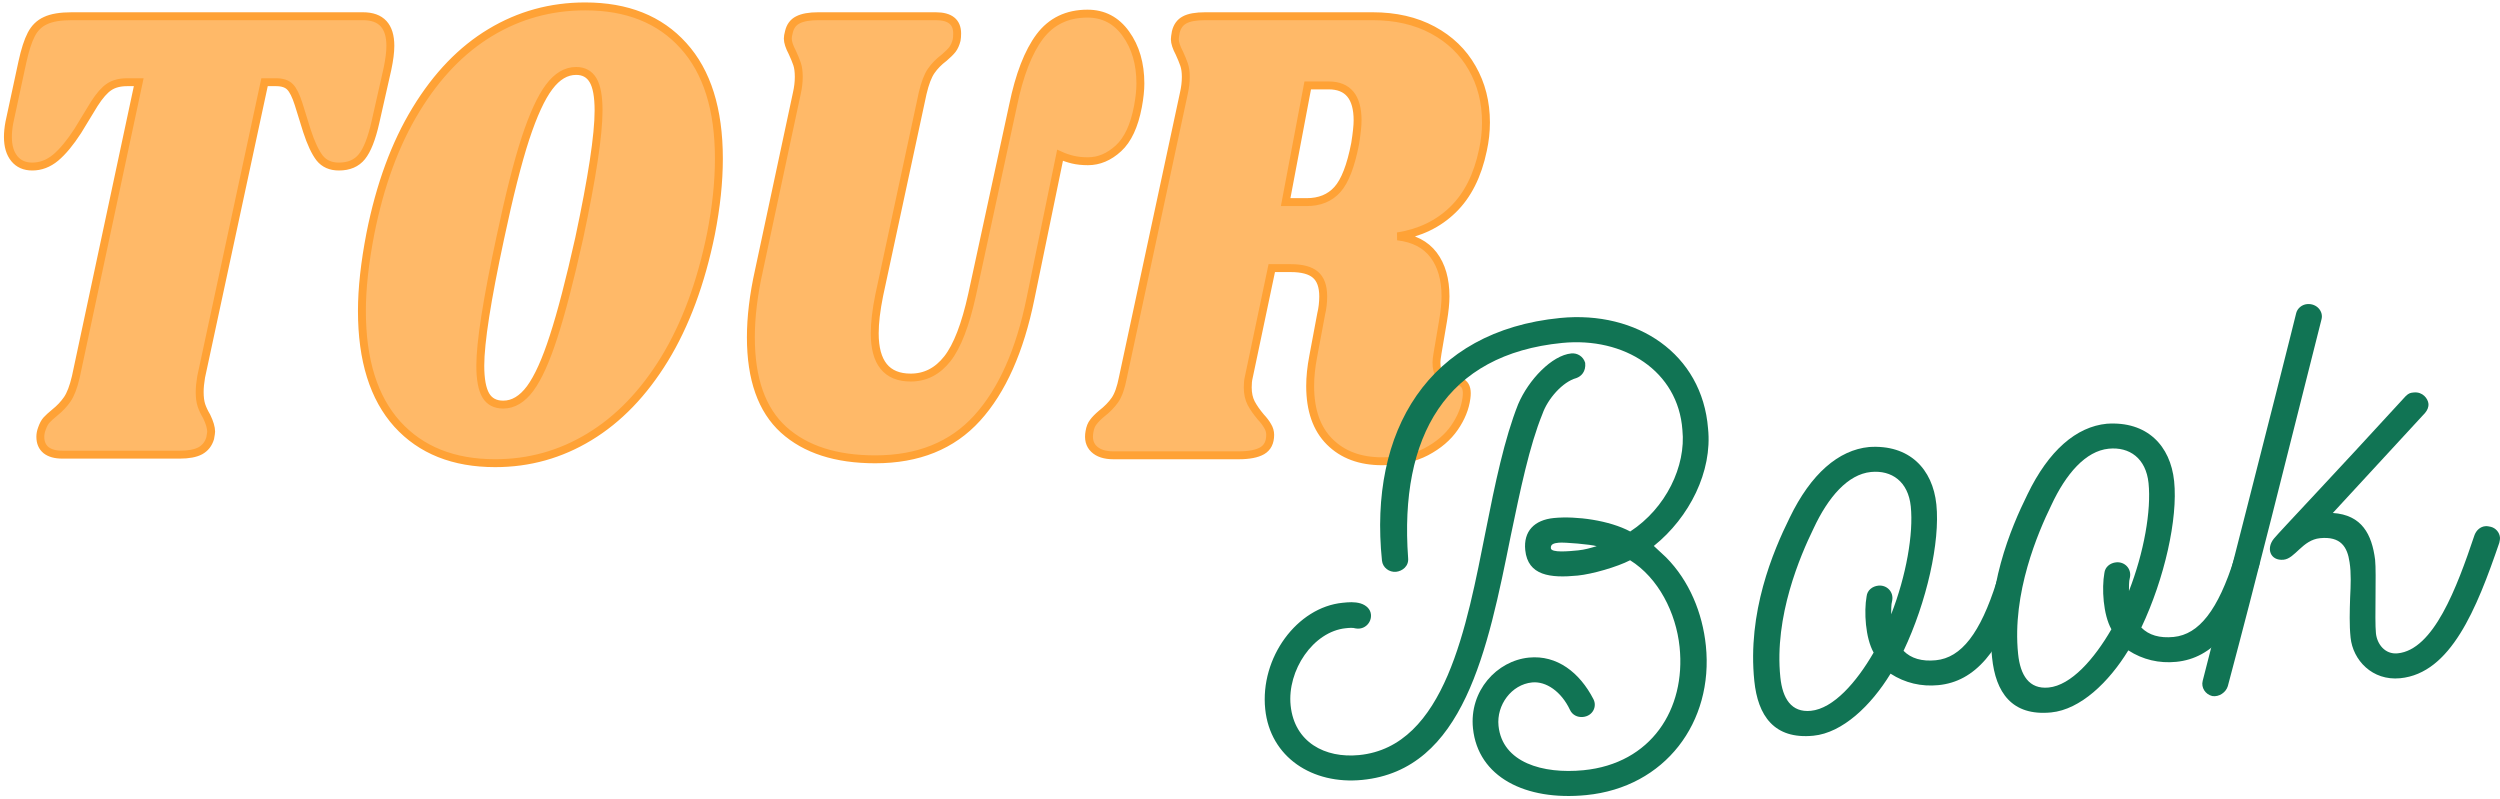 <svg width="316" height="101" viewBox="0 0 316 101" fill="none" xmlns="http://www.w3.org/2000/svg">
<path d="M45.874 2.05C48.186 2.05 49.342 3.297 49.342 5.794C49.342 6.58 49.218 7.557 48.972 8.722L47.446 15.478C46.984 17.524 46.414 18.97 45.736 19.81C45.068 20.637 44.102 21.051 42.838 21.051C41.791 21.051 40.979 20.692 40.404 19.974C39.839 19.24 39.305 18.102 38.801 16.555L37.737 13.138C37.399 12.08 37.039 11.361 36.659 10.981C36.279 10.588 35.689 10.39 34.887 10.39H33.439L25.424 47.642C25.302 48.361 25.24 48.999 25.24 49.554C25.24 50.219 25.312 50.774 25.456 51.222C25.6 51.656 25.82 52.125 26.118 52.627C26.498 53.413 26.688 54.058 26.688 54.559C26.688 54.668 26.648 54.945 26.566 55.394C26.35 56.112 25.934 56.64 25.316 56.98C24.71 57.305 23.842 57.469 22.712 57.469H7.872C6.989 57.469 6.306 57.279 5.822 56.899C5.34 56.505 5.098 55.943 5.098 55.209C5.098 54.884 5.16 54.552 5.284 54.214C5.458 53.712 5.658 53.337 5.884 53.094C6.12 52.836 6.47 52.518 6.932 52.138C7.559 51.637 8.083 51.08 8.504 50.47C8.925 49.86 9.285 48.917 9.583 47.642L17.535 10.39H16.087C15.151 10.39 14.391 10.588 13.805 10.981C13.219 11.361 12.587 12.08 11.909 13.138L9.829 16.555C8.864 18.047 7.929 19.174 7.025 19.932C6.12 20.679 5.14 21.051 4.082 21.051C3.116 21.051 2.36 20.719 1.816 20.055C1.272 19.39 1 18.474 1 17.308C1 16.753 1.06 16.141 1.184 15.478L2.818 7.888C3.156 6.329 3.536 5.149 3.958 4.349C4.38 3.534 4.98 2.951 5.762 2.599C6.542 2.232 7.646 2.05 9.074 2.05H45.874ZM73.963 0.809C79.265 0.809 83.404 2.462 86.384 5.773C89.374 9.068 90.868 13.83 90.868 20.055C90.868 22.997 90.534 26.165 89.867 29.555C88.604 35.767 86.646 41.042 83.996 45.383C81.345 49.71 78.185 52.986 74.517 55.209C70.861 57.434 66.884 58.546 62.59 58.546C57.331 58.546 53.205 56.899 50.215 53.603C47.236 50.293 45.746 45.525 45.746 39.3C45.746 36.467 46.102 33.217 46.81 29.555C48.033 23.385 49.959 18.149 52.589 13.849C55.219 9.537 58.353 6.288 61.99 4.104C65.636 1.907 69.628 0.809 73.963 0.809ZM72.823 8.967C71.559 8.967 70.424 9.638 69.418 10.981C68.41 12.31 67.408 14.488 66.412 17.511C65.426 20.536 64.362 24.74 63.222 30.125C61.548 37.911 60.71 43.275 60.71 46.217C60.71 47.941 60.942 49.195 61.404 49.981C61.866 50.755 62.6 51.141 63.608 51.141C64.872 51.141 66.006 50.462 67.014 49.107C68.02 47.737 69.006 45.554 69.972 42.555C70.948 39.558 72.027 35.416 73.207 30.125C74.841 22.461 75.659 17.078 75.659 13.971C75.659 12.194 75.427 10.921 74.965 10.147C74.503 9.36 73.789 8.967 72.823 8.967ZM128.057 13.3C128.849 9.461 129.969 6.573 131.417 4.633C132.876 2.694 134.89 1.723 137.458 1.723C139.482 1.723 141.1 2.573 142.312 4.268C143.535 5.963 144.145 8.059 144.145 10.554C144.145 11.38 144.043 12.352 143.837 13.463C143.375 15.905 142.553 17.667 141.372 18.752C140.19 19.837 138.906 20.38 137.52 20.38C136.8 20.38 136.158 20.312 135.592 20.177C135.028 20.04 134.494 19.858 133.99 19.628L130.261 37.713C128.915 44.332 126.665 49.377 123.511 52.849C120.357 56.323 116.062 58.058 110.628 58.058C105.665 58.058 101.803 56.811 99.04 54.314C96.286 51.806 94.91 47.914 94.91 42.637C94.91 40.073 95.248 37.267 95.926 34.215L100.719 11.795C100.883 11.076 100.965 10.385 100.965 9.72C100.965 9.055 100.893 8.513 100.75 8.091C100.606 7.671 100.406 7.183 100.149 6.628C99.769 5.908 99.579 5.324 99.579 4.878C99.579 4.661 99.625 4.382 99.718 4.043C99.882 3.325 100.257 2.816 100.843 2.517C101.438 2.206 102.301 2.05 103.431 2.05H118.272C120.08 2.05 120.984 2.776 120.984 4.226C120.984 4.553 120.963 4.83 120.922 5.06C120.799 5.548 120.619 5.949 120.383 6.261C120.146 6.559 119.797 6.905 119.335 7.299C118.668 7.8 118.122 8.357 117.702 8.967C117.28 9.577 116.92 10.52 116.622 11.795L111.136 37.306C110.756 39.191 110.566 40.799 110.566 42.127C110.566 45.858 112.082 47.724 115.112 47.724C116.962 47.724 118.508 46.93 119.751 45.343C120.994 43.756 122.037 41.05 122.879 37.225L128.057 13.3ZM187.441 18.976C186.773 22.191 185.51 24.7 183.651 26.503C181.801 28.308 179.469 29.433 176.654 29.88C178.677 30.112 180.193 30.891 181.201 32.221C182.207 33.55 182.711 35.3 182.711 37.47C182.711 38.297 182.607 39.321 182.403 40.541L181.709 44.63C181.617 45.187 181.569 45.573 181.569 45.791C181.569 46.523 181.699 47.072 181.955 47.439C182.213 47.79 182.571 47.967 183.034 47.967C183.917 47.967 184.555 48.136 184.945 48.476C185.345 48.801 185.484 49.411 185.361 50.306C185.196 51.581 184.693 52.83 183.851 54.05C183.009 55.272 181.817 56.289 180.275 57.102C178.745 57.902 176.885 58.303 174.697 58.303C171.924 58.303 169.714 57.482 168.07 55.84C166.426 54.2 165.604 51.853 165.604 48.801C165.604 47.635 165.733 46.388 165.99 45.058L166.992 39.706C167.166 38.988 167.254 38.243 167.254 37.47C167.254 36.195 166.924 35.279 166.267 34.724C165.62 34.167 164.577 33.89 163.139 33.89H160.751L157.837 47.724C157.755 48.049 157.715 48.463 157.715 48.965C157.715 49.736 157.859 50.401 158.145 50.958C158.443 51.513 158.849 52.096 159.363 52.708C159.733 53.102 160.021 53.48 160.227 53.847C160.443 54.2 160.551 54.573 160.551 54.966C160.551 55.916 160.211 56.587 159.533 56.98C158.865 57.36 157.879 57.55 156.573 57.55H140.733C139.643 57.55 138.827 57.284 138.281 56.756C137.727 56.228 137.537 55.494 137.711 54.559C137.793 54.058 137.953 53.657 138.189 53.358C138.415 53.047 138.759 52.693 139.223 52.3C139.941 51.745 140.511 51.162 140.933 50.552C141.354 49.942 141.687 48.999 141.934 47.724L149.64 11.795C149.804 11.076 149.886 10.385 149.886 9.72C149.886 9.11 149.814 8.595 149.67 8.173C149.526 7.753 149.326 7.264 149.07 6.708C148.69 5.989 148.5 5.406 148.5 4.959C148.5 4.796 148.54 4.49 148.622 4.043C148.796 3.325 149.166 2.816 149.732 2.517C150.298 2.206 151.17 2.05 152.352 2.05H173.495C176.402 2.05 178.939 2.633 181.107 3.798C183.275 4.965 184.935 6.565 186.085 8.6C187.246 10.622 187.826 12.914 187.826 15.478C187.826 16.642 187.698 17.809 187.441 18.976ZM171.292 18.142C171.496 16.853 171.6 15.877 171.6 15.213C171.6 12.27 170.382 10.797 167.946 10.797H165.296L162.507 25.547H165.158C166.802 25.547 168.096 25.019 169.042 23.96C169.996 22.902 170.746 20.964 171.292 18.142Z" fill="#FFA236" fill-opacity="0.75" stroke="#FFA236"/>
<path d="M215.899 54.182C215.157 44.718 206.906 39.243 197.221 40.191C180.54 41.826 172.99 54.45 174.681 70.86C174.774 71.759 175.612 72.358 176.458 72.276C177.227 72.2 178.095 71.585 177.987 70.537C176.864 55.129 182.787 44.785 197.468 43.346C205.309 42.579 212.121 46.907 212.656 54.348C213.127 58.92 210.57 64.241 206.059 67.181C203.429 65.774 199.255 65.198 196.411 65.477C193.951 65.718 192.545 67.142 192.792 69.54C193.124 72.763 195.953 73.091 199.411 72.753C201.257 72.572 204.423 71.656 206.045 70.815C209.613 73.04 211.852 77.438 212.301 81.784C213.111 89.653 208.694 96.519 200.161 97.355C195.011 97.859 189.892 96.393 189.413 91.747C189.142 89.123 191.048 86.515 193.661 86.259C195.429 86.086 197.351 87.412 198.443 89.726C198.744 90.379 199.398 90.693 200.09 90.624C201.32 90.505 201.896 89.313 201.41 88.376C199.663 84.99 196.796 82.773 193.26 83.119C189.186 83.519 185.697 87.342 186.184 92.063C186.817 98.207 192.799 101.255 200.486 100.502C210.479 99.524 216.617 91.277 215.621 81.61C215.196 77.488 213.533 73.413 210.588 70.446L209.042 69.008C213.561 65.386 216.456 59.578 215.899 54.182ZM194.974 52.296C195.635 50.414 197.509 48.263 199.246 47.79C199.845 47.58 200.484 46.988 200.367 45.863C200.129 45.054 199.383 44.597 198.614 44.673C196.155 44.913 193.212 48.002 191.899 51.083C190.171 55.415 188.975 61.134 187.801 67.077C185.394 79.121 182.695 94.372 171.78 95.442C167.475 95.864 163.615 93.82 163.136 89.173C162.681 84.752 165.977 79.812 170.127 79.405C170.588 79.36 170.972 79.322 171.372 79.434C172.479 79.629 173.394 78.707 173.286 77.658C173.215 76.984 172.7 76.504 171.978 76.272C171.178 76.047 170.487 76.116 169.718 76.19C163.953 76.755 159.252 83.12 159.924 89.639C160.549 95.71 165.877 99.198 172.181 98.581C185.018 97.325 188.04 82.192 190.969 67.675C192.165 61.956 193.3 56.396 194.974 52.296ZM199.472 69.567C198.319 69.68 196.09 69.898 196.028 69.299C195.974 68.775 196.427 68.654 197.043 68.594C197.734 68.527 201.024 68.809 201.824 69.034C201.07 69.259 200.318 69.484 199.472 69.567Z" fill="#117454"/>
<path d="M255.487 74.45C255.841 73.356 254.879 72.314 253.726 72.427C253.111 72.488 252.535 72.923 252.366 73.544C250.317 80.028 247.919 83.139 244.691 83.456C242.923 83.628 241.562 83.232 240.609 82.266C243.542 76.075 245.245 68.489 244.758 63.769C244.296 59.272 241.334 56.157 236.245 56.504C232.402 56.88 228.906 59.871 226.218 65.433C224.098 69.728 220.85 77.389 221.746 86.081C222.194 90.428 224.218 93.484 229.213 92.995C232.904 92.633 236.507 89.176 238.965 85.151C240.795 86.334 242.864 86.813 245.015 86.602C249.627 86.151 252.885 82.35 255.487 74.45ZM237.43 74.023C236.662 74.099 236.016 74.616 235.939 75.38C235.595 77.307 235.78 80.62 236.827 82.485C234.653 86.255 231.734 89.569 228.89 89.847C226.43 90.088 225.314 88.305 225.036 85.608C224.24 77.889 227.566 70.222 229.232 66.804C231.075 62.838 233.572 59.945 236.492 59.659C239.107 59.402 241.198 60.863 241.522 64.009C241.878 67.457 240.95 72.77 239.045 77.65C239.069 77.118 239.007 76.518 239.176 75.896C239.375 74.817 238.506 73.918 237.43 74.023Z" fill="#117454"/>
<path d="M285.541 71.506C285.895 70.412 284.933 69.371 283.78 69.483C283.165 69.544 282.589 69.979 282.42 70.6C280.371 77.084 277.973 80.195 274.745 80.512C272.976 80.684 271.616 80.288 270.663 79.322C273.596 73.131 275.299 65.546 274.812 60.825C274.35 56.329 271.388 53.213 266.299 53.56C262.456 53.936 258.96 56.928 256.272 62.49C254.152 66.784 250.903 74.445 251.8 83.137C252.248 87.484 254.272 90.54 259.267 90.051C262.958 89.689 266.561 86.233 269.019 82.207C270.849 83.39 272.918 83.87 275.069 83.658C279.681 83.207 282.939 79.406 285.541 71.506ZM267.484 71.079C266.716 71.155 266.07 71.672 265.993 72.436C265.648 74.363 265.834 77.676 266.881 79.541C264.707 83.311 261.788 86.625 258.944 86.904C256.483 87.144 255.367 85.361 255.09 82.664C254.294 74.945 257.62 67.278 259.286 63.86C261.129 59.894 263.626 57.001 266.546 56.715C269.161 56.458 271.252 57.919 271.576 61.065C271.932 64.513 271.004 69.826 269.099 74.706C269.123 74.175 269.06 73.574 269.23 72.952C269.429 71.873 268.56 70.974 267.484 71.079Z" fill="#117454"/>
<path d="M281.596 86.729C285.347 72.661 288.639 59.394 293.434 40.381C293.719 39.369 292.833 38.32 291.604 38.44C290.989 38.501 290.413 38.936 290.244 39.557C289.806 41.342 287.666 49.953 278.421 86.055C278.197 86.91 278.752 87.764 279.628 87.981C280.497 88.124 281.365 87.509 281.596 86.729ZM314.849 66.592C314.61 66.539 314.372 66.487 314.141 66.51C313.526 66.57 313.027 66.998 312.781 67.627C310.524 74.358 307.6 82.137 303.064 82.582C301.45 82.74 300.457 81.399 300.318 80.051C300.141 78.327 300.392 72.474 300.214 70.751C299.805 67.536 298.544 65.086 294.868 64.84L306.531 52.192C306.808 51.863 307 51.466 306.954 51.016C306.892 50.416 306.253 49.495 305.101 49.608C304.716 49.646 304.486 49.668 304.064 50.088C294.782 60.232 288.335 66.994 287.436 68.066C286.399 69.303 286.954 70.915 288.645 70.748C290.105 70.605 291.026 68.245 293.256 68.026C295.869 67.77 296.708 69.126 296.985 71.067C297.202 72.408 297.133 74.005 297.057 75.525C297.004 77.272 296.944 78.943 297.113 80.591C297.406 83.439 299.853 86.076 303.389 85.729C309.769 85.104 313.047 76.987 315.911 68.608C315.963 68.376 316.017 68.143 315.995 67.918C315.933 67.318 315.487 66.757 314.849 66.592Z" fill="#117454"/>
</svg>
